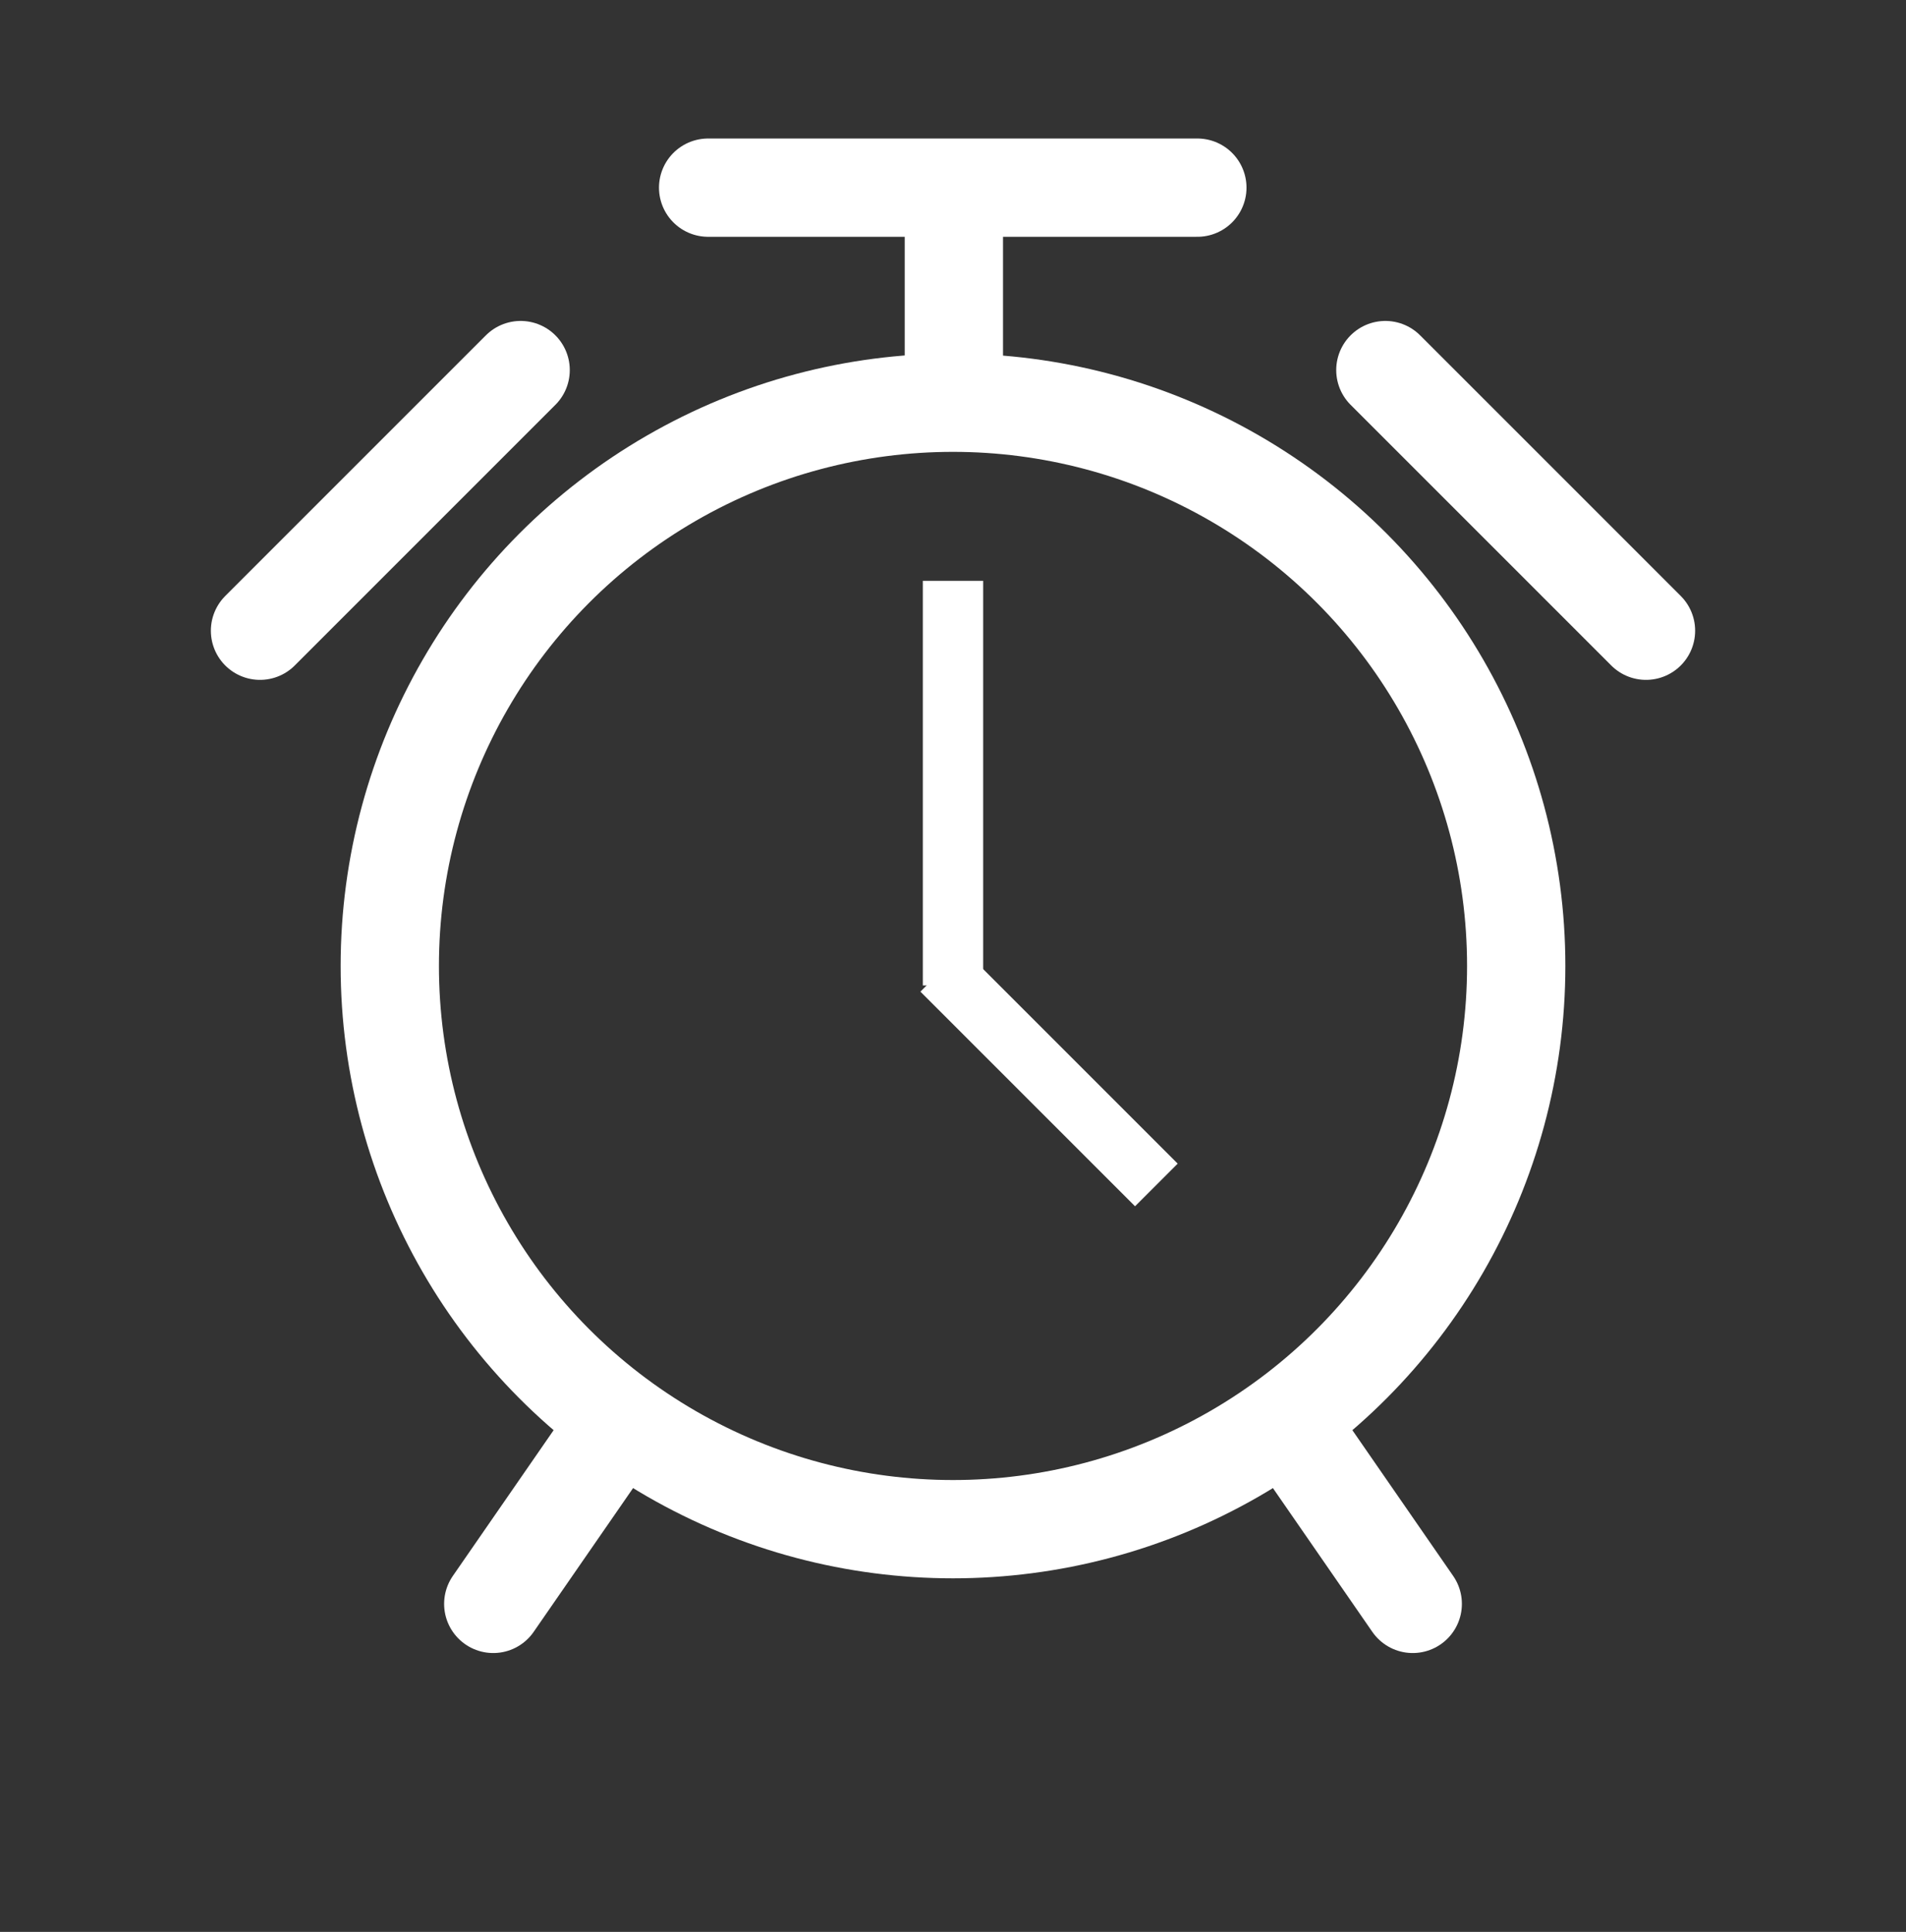 <?xml version="1.0" encoding="utf-8"?>
<!-- Generator: Adobe Illustrator 16.0.0, SVG Export Plug-In . SVG Version: 6.00 Build 0)  -->
<!DOCTYPE svg PUBLIC "-//W3C//DTD SVG 1.1//EN" "http://www.w3.org/Graphics/SVG/1.1/DTD/svg11.dtd">
<svg version="1.1" xmlns="http://www.w3.org/2000/svg" xmlns:xlink="http://www.w3.org/1999/xlink" x="0px" y="0px"
	 width="853.229px" height="864.784px" viewBox="0 0 853.229 864.784" enable-background="new 0 0 853.229 864.784"
	 xml:space="preserve">
<rect x="0" y="0" width="853.229" height="864.784" fill="#333333" stroke="none"/>
<g id="Ebene_2" display="none">
	<rect x="7" y="-17" display="inline" fill="#7C7C7C" width="840" height="889"/>
</g>
<g id="Ebene_1">
	<circle fill="none" stroke="#FFFFFF" stroke-width="44" stroke-miterlimit="10" cx="426.614" cy="432.393" r="252.123"/>
	<line fill="none" stroke="#FFFFFF" stroke-width="27" stroke-miterlimit="10" x1="426.614" y1="260" x2="426.614" y2="441.129"/>
	
		<line fill="none" stroke="#FFFFFF" stroke-width="27" stroke-miterlimit="10" x1="517.652" y1="530.432" x2="421.576" y2="434.354"/>
	<line fill="none" stroke="#FFFFFF" stroke-width="44" stroke-miterlimit="10" x1="427" y1="103" x2="427" y2="180"/>
	
		<line fill="none" stroke="#FFFFFF" stroke-width="44" stroke-linecap="round" stroke-miterlimit="10" x1="317" y1="84" x2="536" y2="84"/>
	
		<line fill="none" stroke="#FFFFFF" stroke-width="44" stroke-linecap="round" stroke-miterlimit="10" x1="620.163" y1="165.664" x2="736.836" y2="282.336"/>
	
		<line fill="none" stroke="#FFFFFF" stroke-width="44" stroke-linecap="round" stroke-miterlimit="10" x1="233.065" y1="165.664" x2="116.393" y2="282.336"/>
	
		<line fill="none" stroke="#FFFFFF" stroke-width="44" stroke-linecap="round" stroke-miterlimit="10" x1="275.747" y1="638.513" x2="220.812" y2="717.957"/>
	
		<line fill="none" stroke="#FFFFFF" stroke-width="44" stroke-linecap="round" stroke-miterlimit="10" x1="577.481" y1="638.513" x2="632.417" y2="717.957"/>
</g>
</svg>
